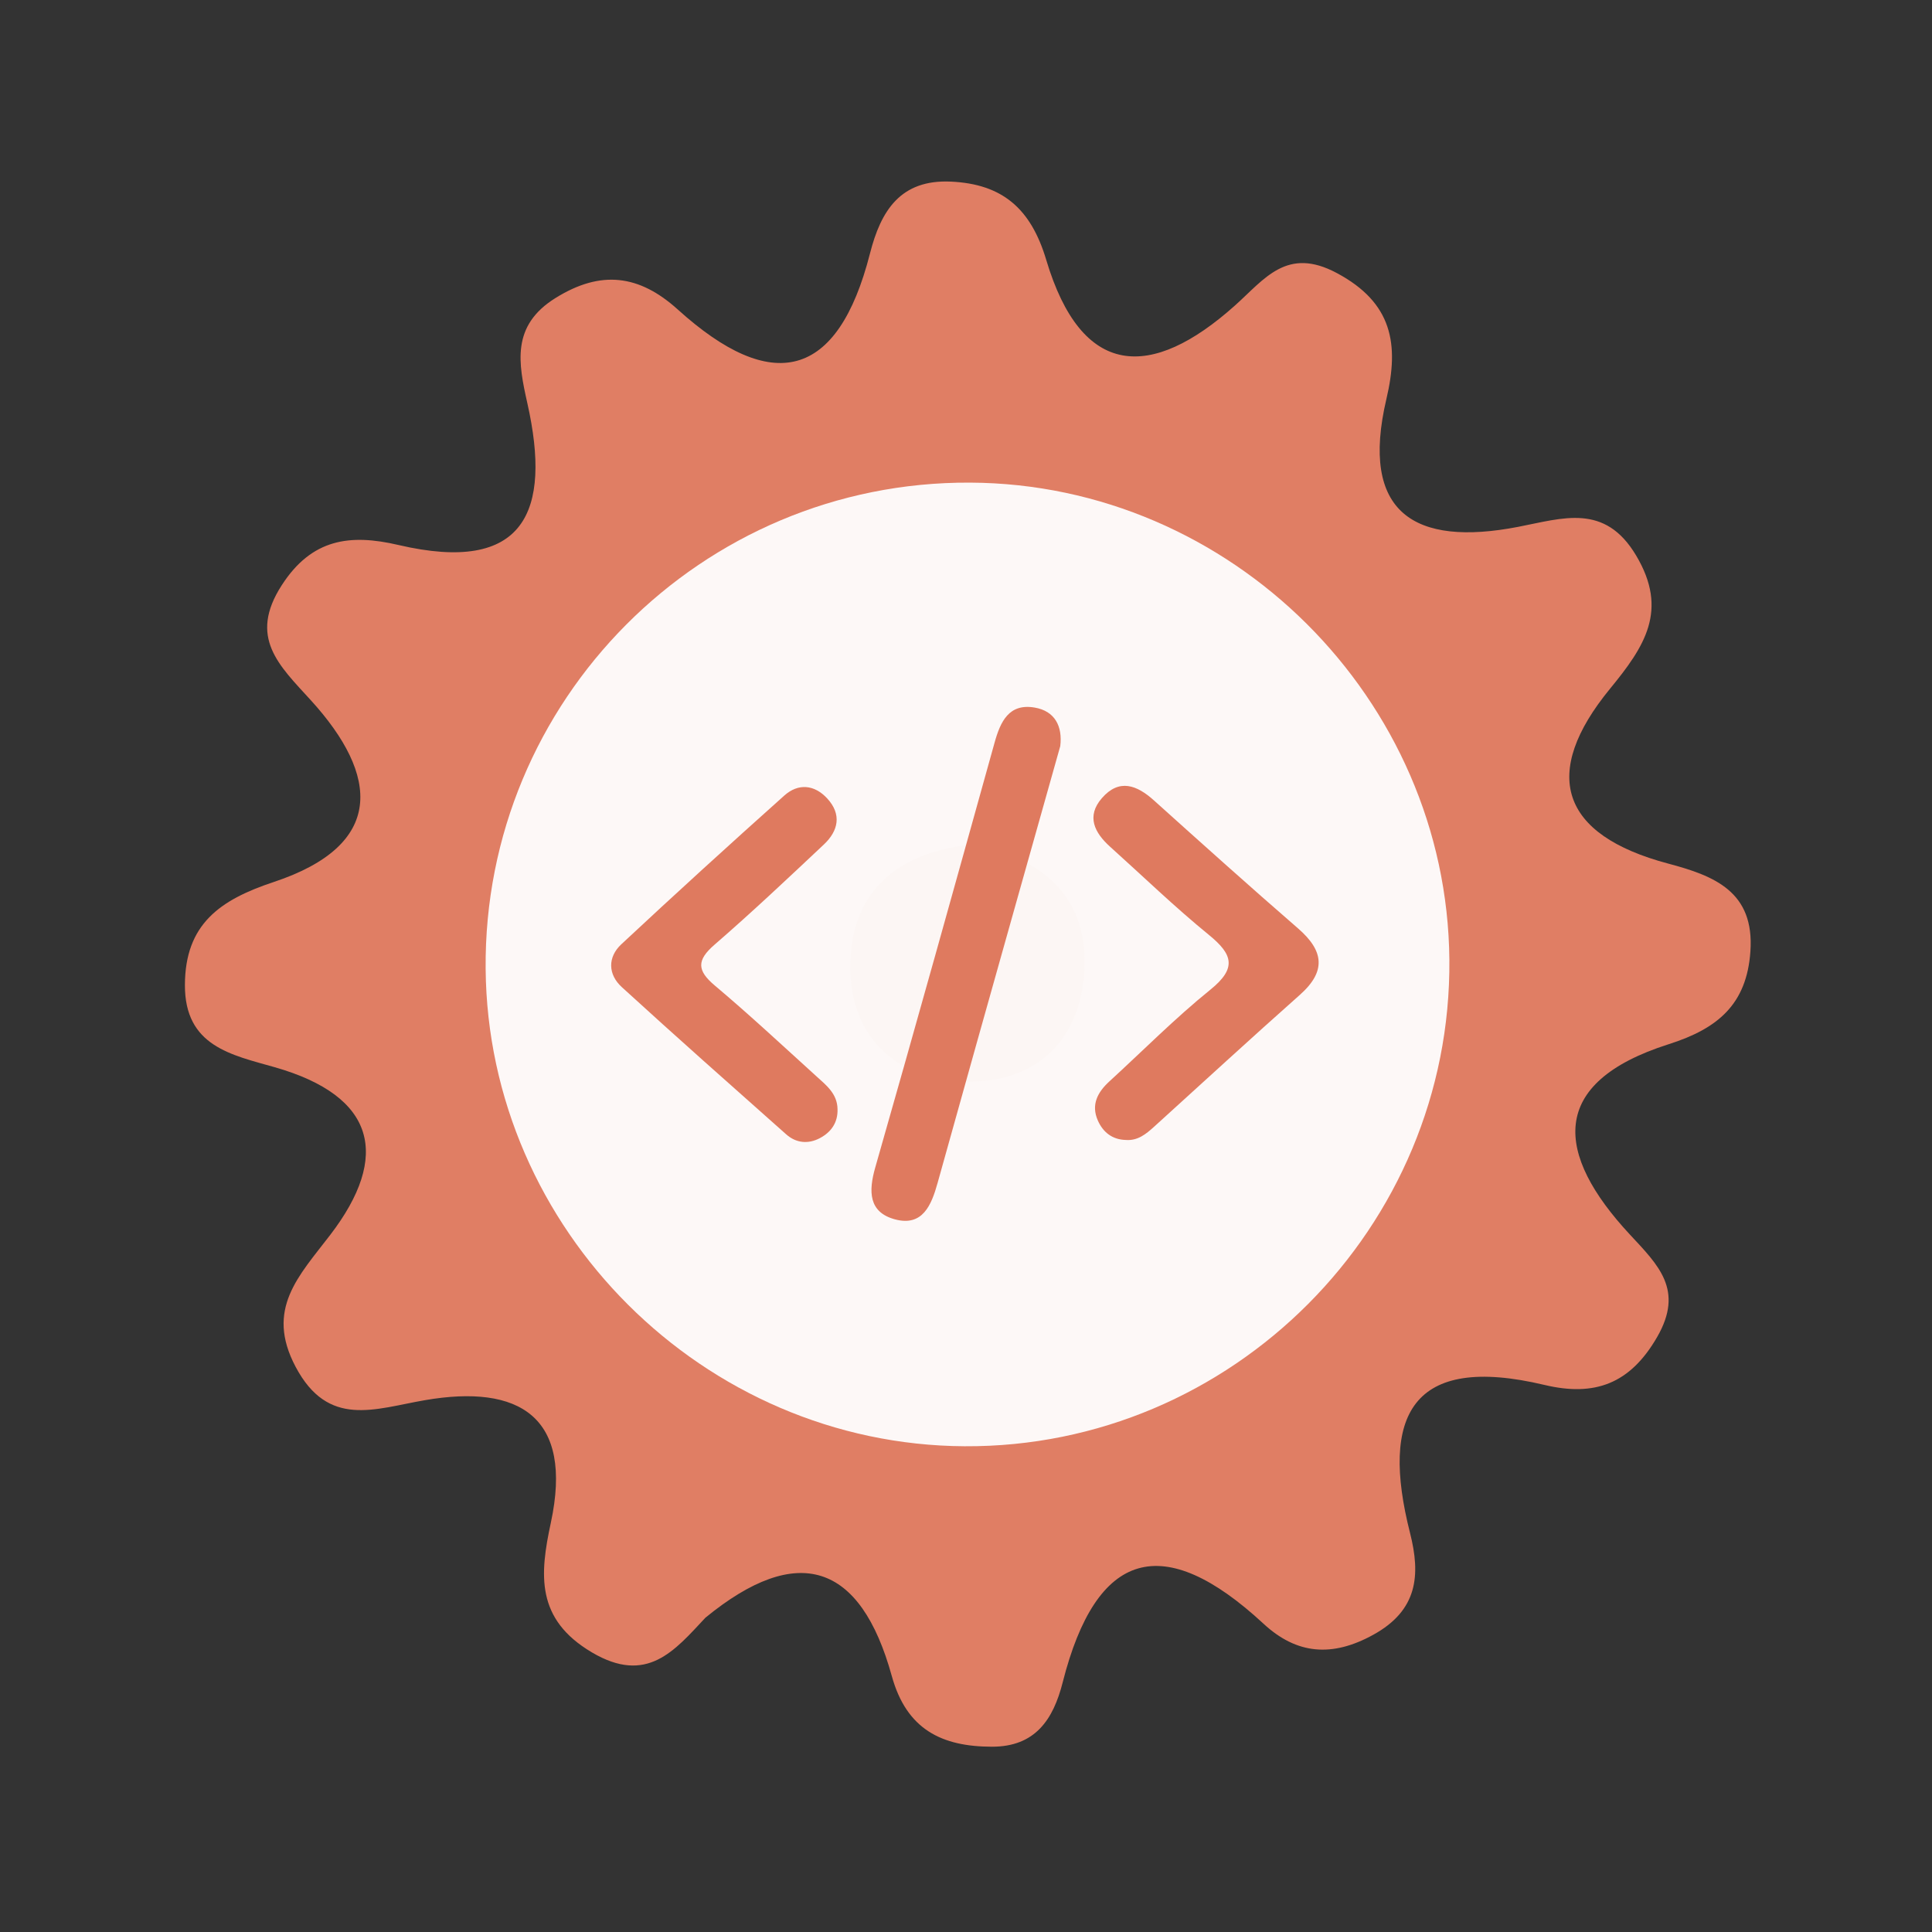 <?xml version="1.0" encoding="utf-8"?>
<!-- Generator: Adobe Illustrator 26.0.1, SVG Export Plug-In . SVG Version: 6.00 Build 0)  -->
<svg version="1.1" id="Calque_1" xmlns="http://www.w3.org/2000/svg" xmlns:xlink="http://www.w3.org/1999/xlink" x="0px" y="0px"
	 viewBox="0 0 400 400" style="enable-background:new 0 0 400 400;" xml:space="preserve">
<rect x="0" y="0" width="400" height="400" fill="#333333" stroke="none"/>
<style type="text/css">
	.st0{fill:#E07E64;}
	.st1{fill:#FDF8F7;}
	.st2{fill:#FCF6F4;}
	.st3{fill:#DF7A5F;}
</style>
<g>
	<g>
		<g>
			<path class="st0" d="M146.046,334.931c-6.399,6.843-12.104,13.911-23.499,7.178c-11.63-6.871-10.823-16.071-8.504-26.832
				c4.726-21.996-6.537-28.761-26.079-25.384c-10.402,1.794-20.01,5.84-26.768-6.922c-6.317-11.931,0.66-18.783,7.201-27.333
				c12.446-16.275,9.409-28.706-11.504-34.678c-8.945-2.558-18.664-4.325-18.61-17.051c0.049-12.559,7.212-17.587,18.376-21.296
				c23.081-7.662,21.917-22.024,7.699-37.63c-6.58-7.223-12.999-13.014-6.028-23.817c6.218-9.651,14.145-10.669,24.145-8.336
				c26.168,6.116,31.754-6.877,26.711-29.326c-1.864-8.306-3.396-16.078,5.839-21.813c9.418-5.858,17.346-4.799,25.31,2.397
				c19.454,17.582,33.105,14.594,39.791-11.636c2.246-8.804,6.288-15.339,16.755-14.85c10.656,0.492,16.555,5.592,19.722,16.184
				c7.339,24.581,21.704,25.015,39.094,9.456c6.162-5.511,10.732-12.235,21.073-6.712c11.558,6.168,12.934,14.768,10.277,26.036
				c-5.566,23.667,5.826,30.647,27.239,26.519c9.277-1.783,17.973-4.978,24.463,5.939c6.737,11.328,1.773,18.814-5.398,27.556
				c-14.405,17.557-10.374,30.266,12.018,36.213c9.513,2.532,17.91,5.77,17.031,18.209c-0.763,10.923-6.733,15.957-16.903,19.186
				c-25.162,8.003-23.462,22.812-8.094,39.361c5.941,6.393,11.312,11.507,5.699,21.25c-5.602,9.724-12.933,12.414-23.335,9.938
				c-27.607-6.57-33.987,6.422-27.839,30.634c2.226,8.754,1.596,16.015-7.596,21.084c-8.503,4.701-15.858,4.092-22.725-2.27
				c-20.751-19.217-34.606-15.384-41.598,12.162c-1.949,7.669-5.678,13.305-14.646,13.292c-10.381-0.016-17.672-3.568-20.728-14.635
				C178.172,323.608,165.16,319.27,146.046,334.931z"/>
			<path class="st1" d="M300.076,198.691c0.49,55.42-44.98,101.05-100.37,100.74c-54.01-0.3-98.69-44.85-99.16-98.84
				c-0.48-55.59,44.71-100.95,100.3-100.67C254.876,100.181,299.596,144.711,300.076,198.691z"/>
			<path class="st2" d="M201.566,174.821c13.89,2.81,23.26,10.52,22.99,24.77c-0.29,15.63-10.01,25.07-25.68,24.3
				c-13.94-0.68-23.04-9.88-22.84-24.11C176.256,184.041,186.426,176.281,201.566,174.821z"/>
			<g>
				<g>
					<g>
						<path class="st3" d="M219.515,154.478c-3.03,10.753-6.037,21.41-9.032,32.067c-5.466,19.455-10.952,38.902-16.366,58.373
							c-1.279,4.603-3.106,9.073-8.823,7.536c-5.452-1.467-5.505-5.764-4.08-10.748c8.373-29.276,16.537-58.614,24.701-87.949
							c1.216-4.371,2.982-8.18,8.312-7.261C218.417,147.217,220.012,150.383,219.515,154.478z"/>
						<path class="st3" d="M173.4,229.604c0.101,2.816-1.326,4.808-3.665,6.039c-2.407,1.268-4.913,1.035-6.974-0.799
							c-11.387-10.113-22.793-20.207-34.033-30.481c-2.869-2.623-2.942-6.2-0.09-8.862c11.13-10.391,22.397-20.643,33.749-30.795
							c2.885-2.578,6.227-2.278,8.885,0.61c3.04,3.303,2.304,6.699-0.699,9.526c-7.461,7.025-14.922,14.058-22.661,20.768
							c-3.682,3.194-3.624,5.315,0.068,8.422c7.199,6.064,14.091,12.493,21.066,18.818
							C171.076,224.693,173.349,226.451,173.4,229.604z"/>
						<path class="st3" d="M233.091,236.017c-2.805-0.071-4.721-1.598-5.793-4.022c-1.448-3.274-0.052-5.873,2.395-8.11
							c6.948-6.358,13.598-13.084,20.909-18.988c5.505-4.447,4.639-7.304-0.309-11.334c-7.077-5.768-13.661-12.143-20.456-18.253
							c-3.243-2.918-4.975-6.314-1.692-10.079c3.57-4.09,7.229-2.703,10.785,0.501c9.885,8.892,19.777,17.776,29.821,26.487
							c5.327,4.62,5.887,8.863,0.369,13.758c-10.153,9.006-20.14,18.2-30.196,27.318
							C237.258,234.805,235.548,236.206,233.091,236.017z"/>
					</g>
				</g>
			</g>
		</g>
	</g>
</g>
<g>
</g>
<g>
</g>
<g>
</g>
<g>
</g>
<g>
</g>
<g>
</g>
<g>
</g>
<g>
</g>
<g>
</g>
<g>
</g>
<g>
</g>
<g>
</g>
<g>
</g>
<g>
</g>
<g>
</g>
</svg>
